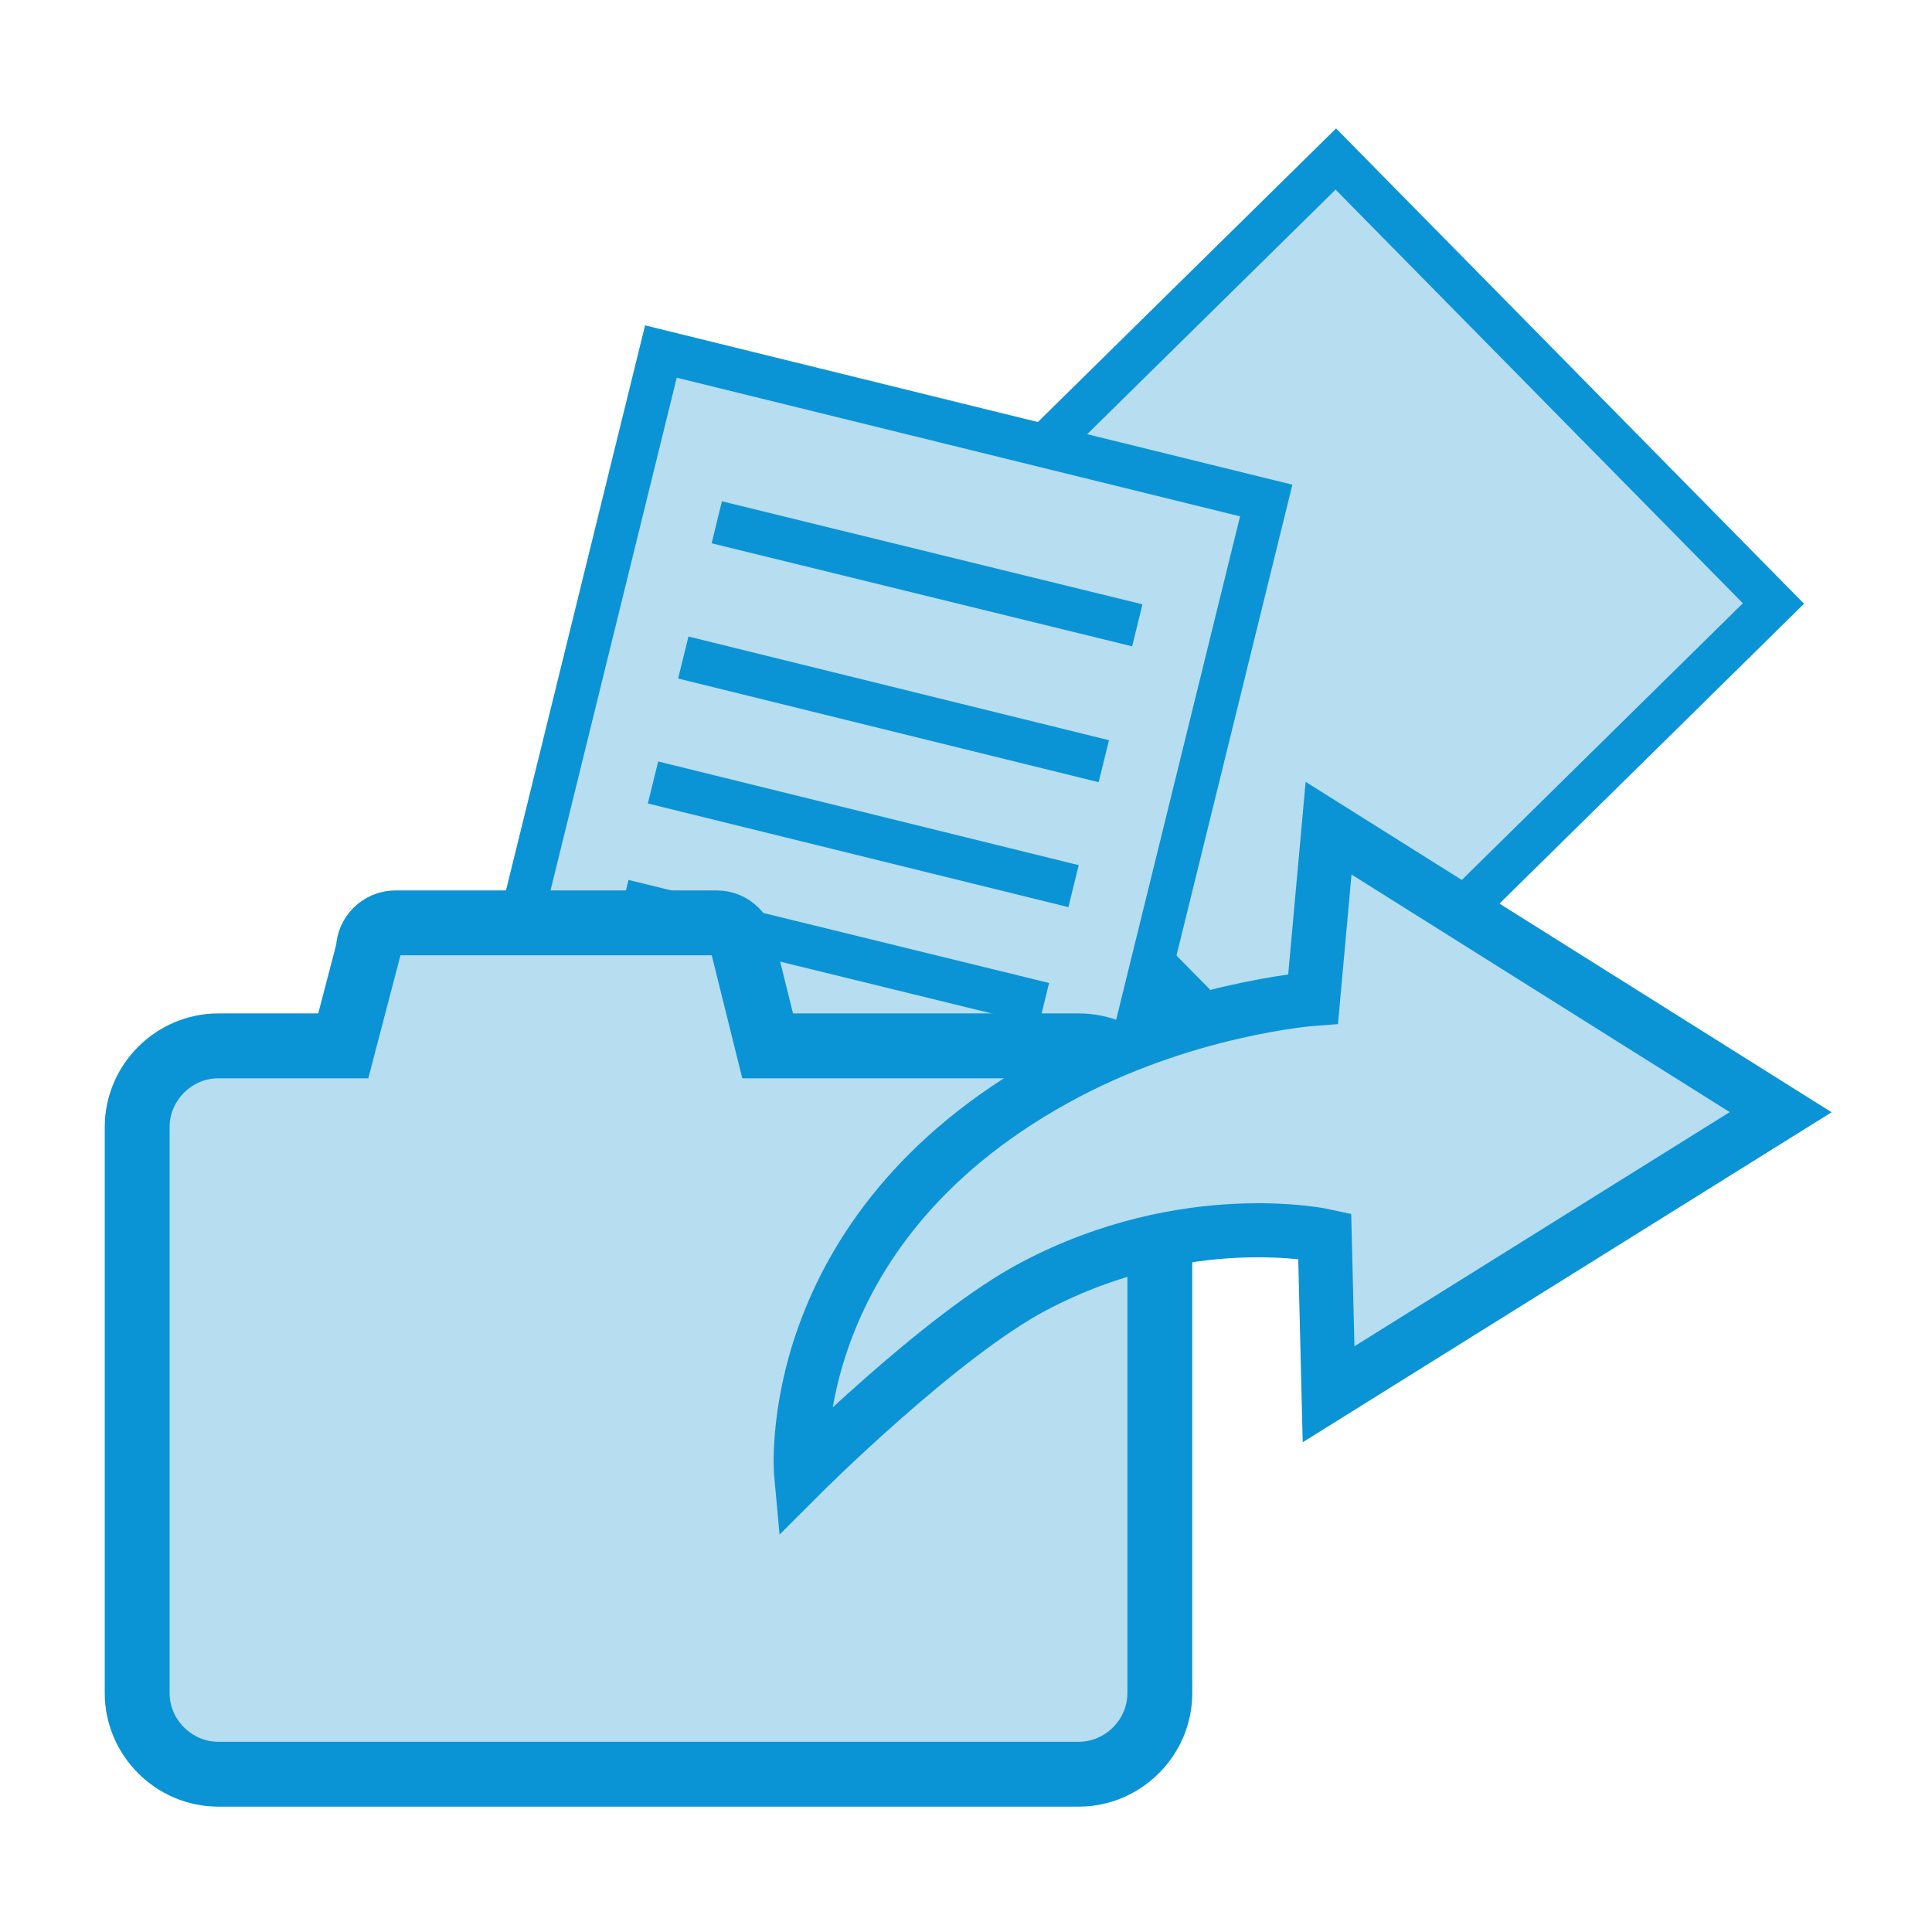 <?xml version="1.0" encoding="utf-8"?>
<!-- Generator: Adobe Illustrator 19.1.0, SVG Export Plug-In . SVG Version: 6.00 Build 0)  -->
<svg version="1.1" id="Capa_1" xmlns="http://www.w3.org/2000/svg" xmlns:xlink="http://www.w3.org/1999/xlink" x="0px" y="0px"
	 viewBox="-147 270.9 300 300" style="enable-background:new -147 270.9 300 300;" xml:space="preserve">
<style type="text/css">
	.st0{fill:#B7DDF0;stroke:#0A94D6;stroke-width:6.715;stroke-miterlimit:10;}
	.st1{fill:#B7DDF0;stroke:#0A94D6;stroke-width:10.073;stroke-miterlimit:10;}
	.st2{fill:#B7DDF0;stroke:#0A94D6;stroke-width:8.394;stroke-miterlimit:10;}
</style>
<g>
	
		<rect x="7.5" y="314.2" transform="matrix(-0.702 -0.713 0.713 -0.702 -167.171 666.133)" class="st0" width="96.8" height="107.7"/>
	<g>
		
			<rect x="-58.7" y="335.5" transform="matrix(-0.971 -0.239 0.239 -0.971 -113.305 764.938)" class="st0" width="96.8" height="107.7"/>
		<g>
			<line class="st0" x1="-35.7" y1="352" x2="29.6" y2="368"/>
			<line class="st0" x1="-40.9" y1="373" x2="24.4" y2="389.1"/>
			<line class="st0" x1="-45.6" y1="392.4" x2="19.7" y2="408.5"/>
			<line class="st0" x1="-50.2" y1="410.8" x2="15.1" y2="426.8"/>
		</g>
	</g>
	<path class="st1" d="M20.5,433.3h-48.3l-3.7-14.9c0-2.3-1.9-4.2-4.2-4.2h-49.9c-2.3,0-4.2,1.9-4.2,4.2l-3.9,14.9h-19.4
		c-6.9,0-12.6,5.7-12.6,12.6v87.9c0,6.9,5.7,12.6,12.6,12.6H20.5c6.9,0,12.6-5.7,12.6-12.6v-87.9C33.1,439,27.5,433.3,20.5,433.3z"
		/>
	<path class="st2" d="M-22.6,499.9c0,0,21.7-21.7,36.2-29.3c23.7-12.5,45.1-7.8,45.1-7.8l0.6,24.6l70.2-43.8l-70.2-44.1L56.9,426
		c0,0-20.3,1.5-40.1,12.5C-26.1,462.2-22.6,499.9-22.6,499.9z"/>
</g>
</svg>
